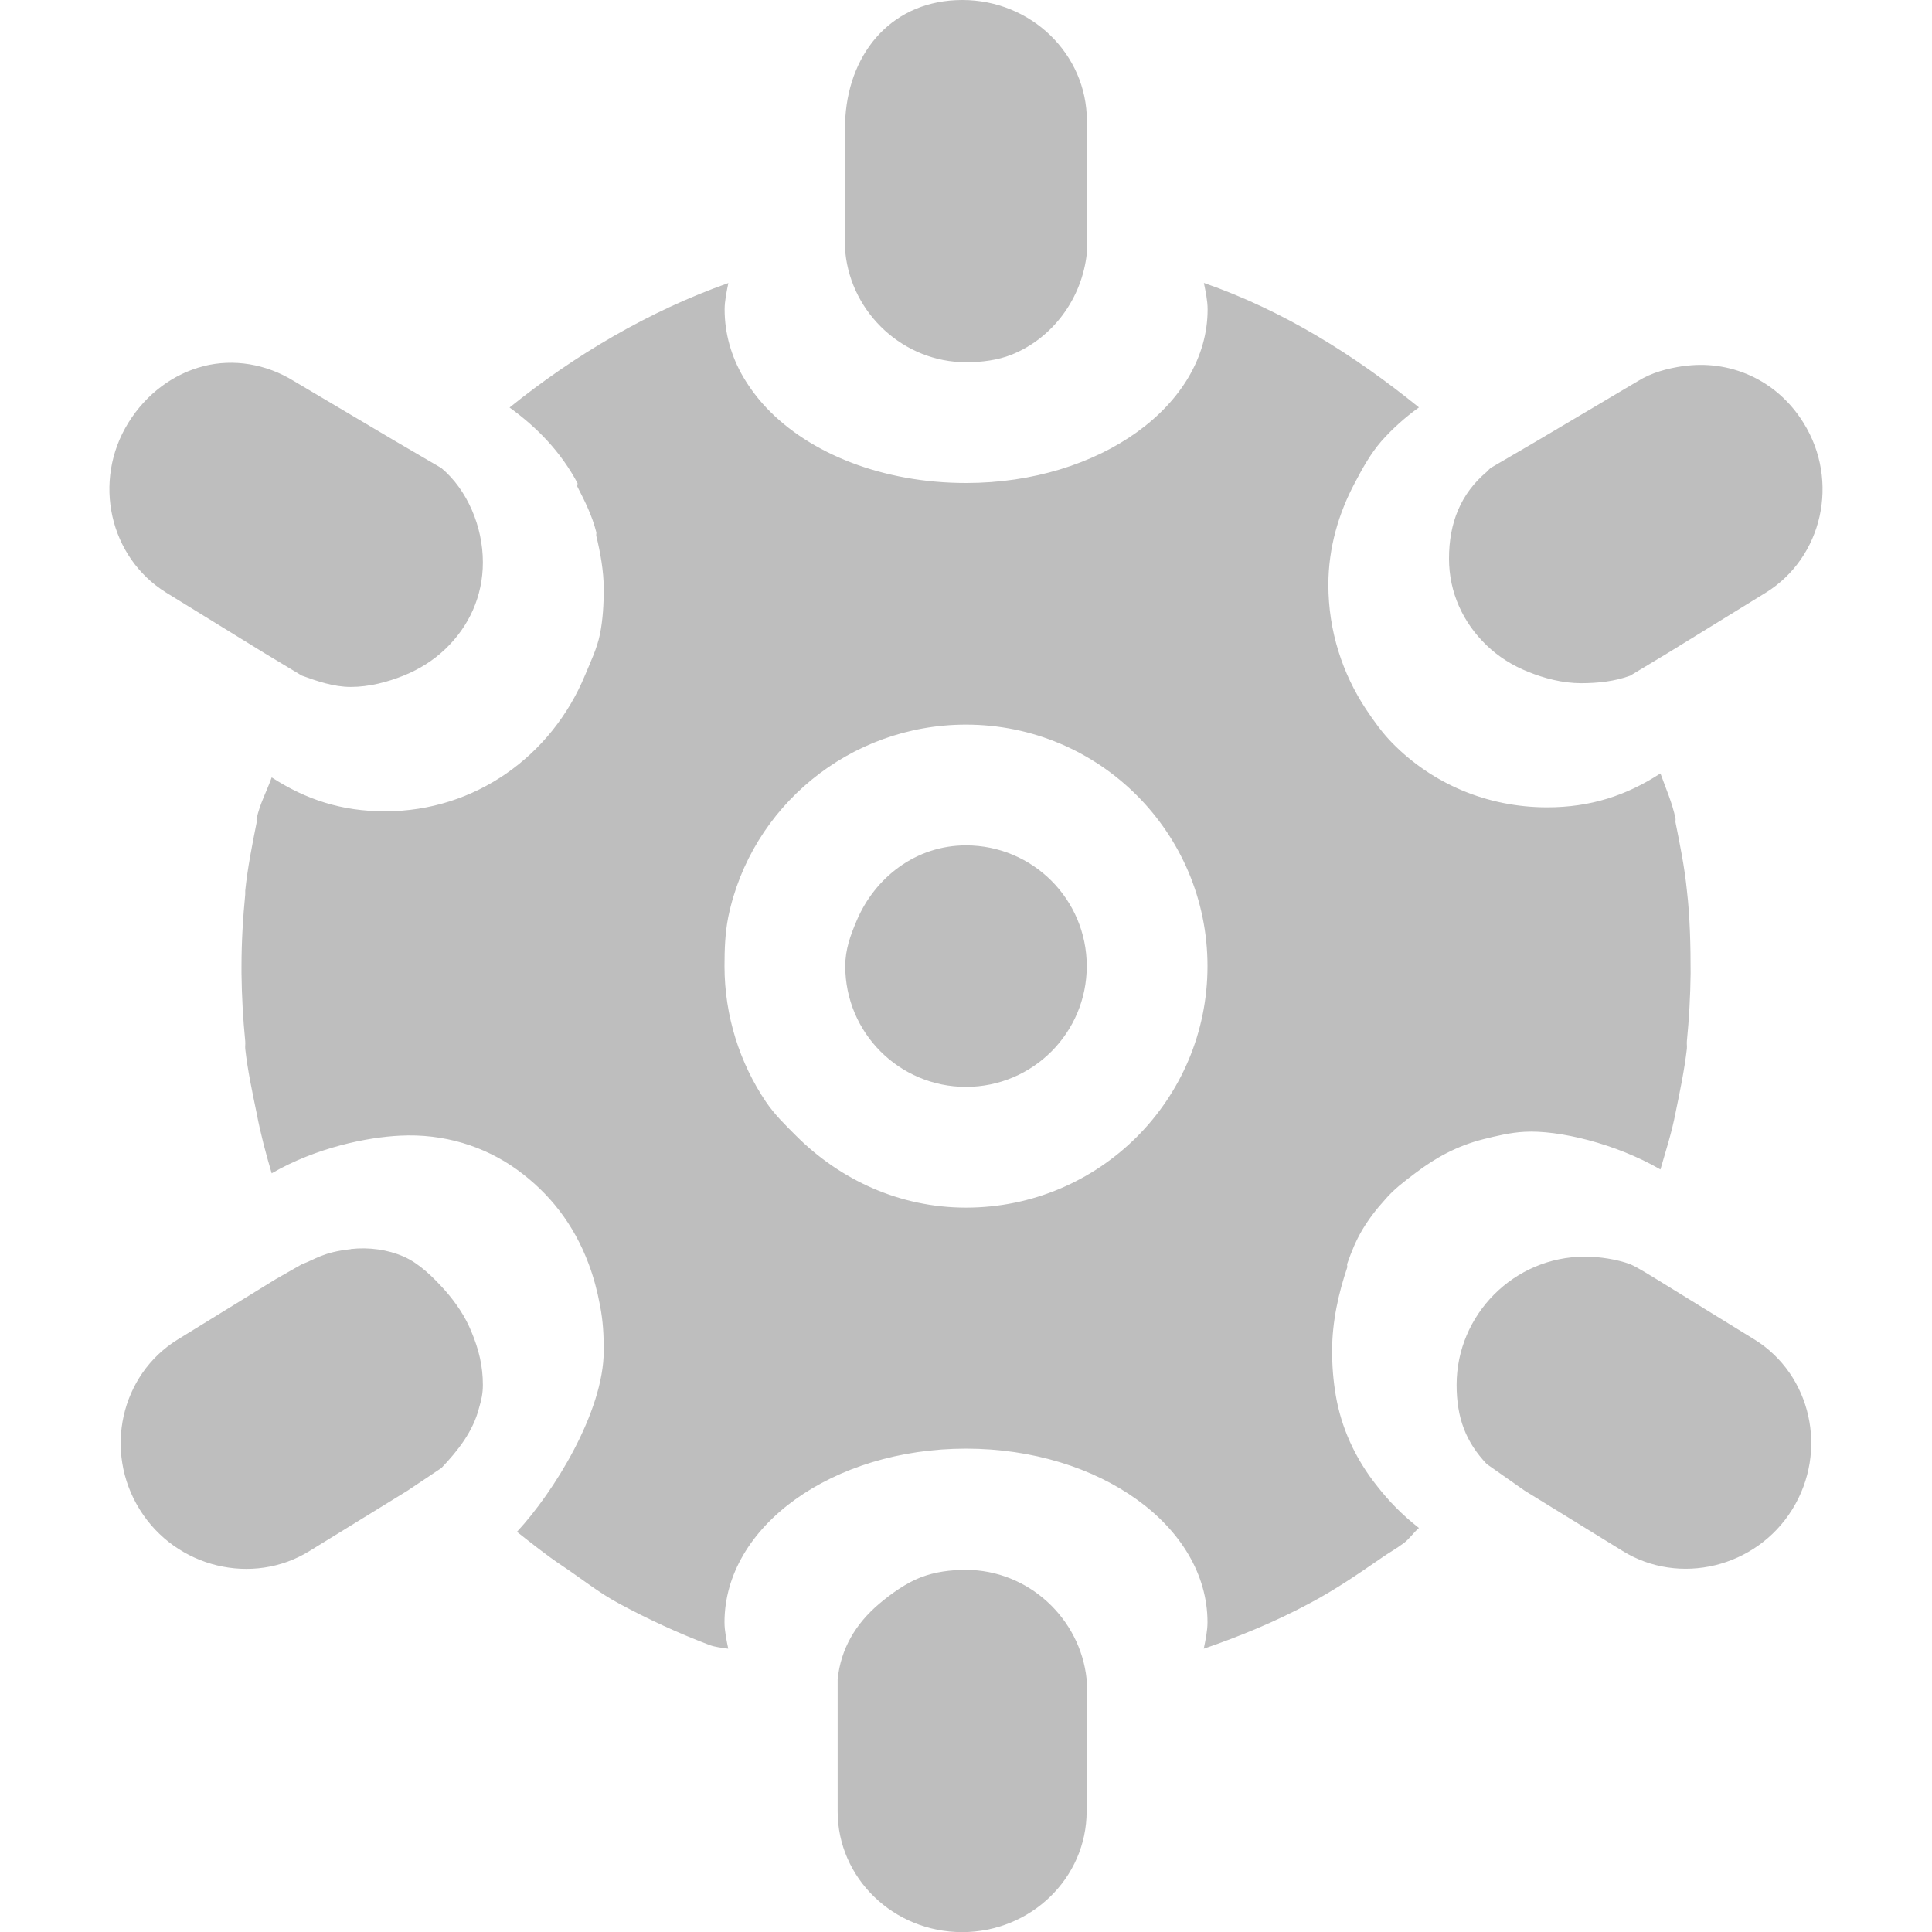 <?xml version="1.0" encoding="UTF-8"?>
<!-- Created with Inkscape (http://www.inkscape.org/) -->
<svg id="svg7384" width="16" height="16" version="1.1" xmlns="http://www.w3.org/2000/svg" xmlns:cc="http://creativecommons.org/ns#" xmlns:dc="http://purl.org/dc/elements/1.1/" xmlns:osb="http://www.openswatchbook.org/uri/2009/osb" xmlns:rdf="http://www.w3.org/1999/02/22-rdf-syntax-ns#">
 <title id="title9167">Gnome Symbolic Icon Theme</title>
 <g id="layer9" transform="translate(-323 185)">
  <path id="path21655" d="m330.97-185c-0.569 0-0.932 0.418-0.969 0.969v1 0.125c0.052 0.504 0.483 0.906 1 0.906 0.129 0 0.261-0.017 0.375-0.062 0.342-0.137 0.586-0.466 0.625-0.844v-0.125-0.969c0-0.552-0.462-1-1.031-1zm-1.938 2.344c-0.659 0.233-1.278 0.6-1.812 1.031 0.231 0.167 0.425 0.369 0.562 0.625 4e-3 7e-3 -4e-3 0.024 0 0.031 0.062 0.12 0.122 0.241 0.156 0.375 3e-3 0.01-2e-3 0.022 0 0.031 0.033 0.135 0.062 0.292 0.062 0.438 0 0.127-7e-3 0.255-0.031 0.375-0.024 0.12-0.079 0.233-0.125 0.344-0.275 0.662-0.905 1.125-1.656 1.125-0.359 0-0.656-0.098-0.938-0.281-0.04 0.114-0.1 0.221-0.125 0.344-2e-3 9e-3 2e-3 0.022 0 0.031-0.037 0.186-0.074 0.371-0.094 0.562-1e-3 0.011 1e-3 0.02 0 0.031-0.019 0.192-0.031 0.397-0.031 0.594 0 0.01-5e-5 0.021 0 0.031-5e-5 0.01 0 0.021 0 0.031 2e-3 0.186 0.013 0.381 0.031 0.562 2e-3 0.021-2e-3 0.042 0 0.062 0.02 0.18 0.058 0.356 0.094 0.531 0.033 0.173 0.076 0.334 0.125 0.5 0.371-0.215 0.794-0.299 1.062-0.312 0.362-0.019 0.7 0.087 0.969 0.281 0.268 0.194 0.47 0.45 0.594 0.781 0.041 0.109 0.072 0.225 0.094 0.344 0.025 0.129 0.031 0.238 0.031 0.375 0 0.507-0.415 1.173-0.719 1.5 0.123 0.096 0.243 0.193 0.375 0.281 0.158 0.105 0.301 0.222 0.469 0.312 0.238 0.129 0.494 0.247 0.75 0.344 0.049 0.018 0.103 0.023 0.156 0.031-0.014-0.069-0.031-0.147-0.031-0.219 0-0.795 0.895-1.438 2-1.438s2 0.643 2 1.438c0 0.072-0.017 0.15-0.031 0.219 0.301-0.103 0.599-0.227 0.875-0.375 0.213-0.113 0.397-0.239 0.594-0.375 0.061-0.043 0.128-0.08 0.188-0.125 0.047-0.035 0.08-0.087 0.125-0.125-0.142-0.111-0.25-0.224-0.344-0.344-0.19-0.237-0.3-0.495-0.344-0.75-0.022-0.128-0.031-0.248-0.031-0.375 0-0.243 0.055-0.481 0.125-0.688 3e-3 -9e-3 -3e-3 -0.022 0-0.031 0.038-0.107 0.07-0.187 0.125-0.281 0.056-0.093 0.116-0.171 0.188-0.25 0.074-0.087 0.159-0.15 0.25-0.219 0.168-0.128 0.346-0.226 0.562-0.281 0.108-0.027 0.226-0.056 0.344-0.062 0.281-0.016 0.754 0.097 1.125 0.312 0.045-0.157 0.094-0.306 0.125-0.469 0.036-0.175 0.073-0.351 0.094-0.531 2e-3 -0.021-2e-3 -0.042 0-0.062 0.018-0.182 0.029-0.377 0.031-0.562 0-0.229-5e-3 -0.466-0.031-0.688-0.019-0.191-0.057-0.377-0.094-0.562-2e-3 -9e-3 2e-3 -0.022 0-0.031-0.027-0.132-0.081-0.252-0.125-0.375-0.281 0.183-0.579 0.281-0.938 0.281-0.501 0-0.953-0.198-1.281-0.531-0.082-0.083-0.154-0.183-0.219-0.281-0.195-0.294-0.312-0.649-0.312-1.031 0-0.31 0.087-0.596 0.219-0.844 0.066-0.125 0.128-0.238 0.219-0.344 0.093-0.105 0.197-0.198 0.312-0.281-0.534-0.433-1.122-0.802-1.781-1.031 0.014 0.069 0.031 0.147 0.031 0.219 0 0.795-0.895 1.438-2 1.438-0.69 0-1.297-0.243-1.656-0.625-0.072-0.076-0.137-0.164-0.188-0.25-0.101-0.172-0.156-0.364-0.156-0.562 0-0.072 0.017-0.15 0.031-0.219zm-4.344 0.688c-0.248 0.062-0.475 0.227-0.625 0.469-0.3 0.484-0.156 1.115 0.312 1.406l0.812 0.5 0.312 0.188c0.127 0.046 0.264 0.094 0.406 0.094 0.153 0 0.306-0.041 0.438-0.094 0.131-0.053 0.245-0.125 0.344-0.219 0.197-0.188 0.312-0.438 0.312-0.719 0-0.295-0.128-0.6-0.344-0.781l-0.375-0.219-0.844-0.5c-0.234-0.145-0.502-0.187-0.75-0.125zm12.25 0c-0.127 0.019-0.258 0.052-0.375 0.125l-0.844 0.5-0.375 0.219c-0.011 9e-3 -0.021 0.021-0.031 0.031-0.216 0.181-0.313 0.423-0.313 0.719 0 0.28 0.116 0.531 0.312 0.719 0.098 0.094 0.212 0.166 0.344 0.219 0.131 0.053 0.284 0.094 0.438 0.094 0.143 0 0.28-0.016 0.406-0.062l0.312-0.188 0.812-0.5c0.469-0.291 0.613-0.923 0.312-1.406-0.225-0.363-0.618-0.526-1-0.469zm-5.938 2.969c1.105 0 2 0.895 2 2s-0.895 2-2 2c-0.552 0-1.044-0.232-1.406-0.594-0.09-0.09-0.178-0.175-0.25-0.281-0.216-0.319-0.344-0.711-0.344-1.125 0-0.138 5e-3 -0.276 0.031-0.406 0.187-0.911 1.002-1.594 1.969-1.594zm0 1c-0.415 0-0.755 0.266-0.906 0.625-0.051 0.12-0.094 0.237-0.094 0.375 0 0.552 0.447 1 1 1s1-0.448 1-1-0.447-1-1-1zm-5.094 3.344c-0.233 0.025-0.295 0.085-0.406 0.125l-0.219 0.125-0.812 0.5c-0.469 0.291-0.613 0.923-0.312 1.406 0.3 0.484 0.937 0.635 1.406 0.344l0.812-0.5 0.281-0.188c0.136-0.143 0.263-0.303 0.312-0.5 0.019-0.063 0.031-0.119 0.031-0.188 0-0.154-0.033-0.292-0.094-0.438-0.052-0.129-0.128-0.24-0.219-0.344-0.098-0.109-0.213-0.224-0.344-0.281-0.13-0.057-0.285-0.079-0.438-0.062zm10.219 0.062c-0.587 0-1.062 0.481-1.062 1.062 0 0.274 0.077 0.474 0.25 0.656l0.312 0.219 0.812 0.5c0.469 0.291 1.106 0.14 1.406-0.344 0.3-0.484 0.156-1.115-0.312-1.406l-0.812-0.5c-0.071-0.042-0.139-0.088-0.219-0.125-0.112-0.04-0.25-0.062-0.375-0.062zm-5.125 2.594c-0.129 0-0.255 0.016-0.375 0.062s-0.246 0.136-0.344 0.219c-0.196 0.166-0.318 0.373-0.344 0.625v0.125 0.969c0 0.552 0.462 1 1.031 1s1.031-0.448 1.031-1v-0.969-0.125c-0.052-0.504-0.483-0.906-1-0.906z" style="fill:#bebebe"/>
 </g>
</svg>
